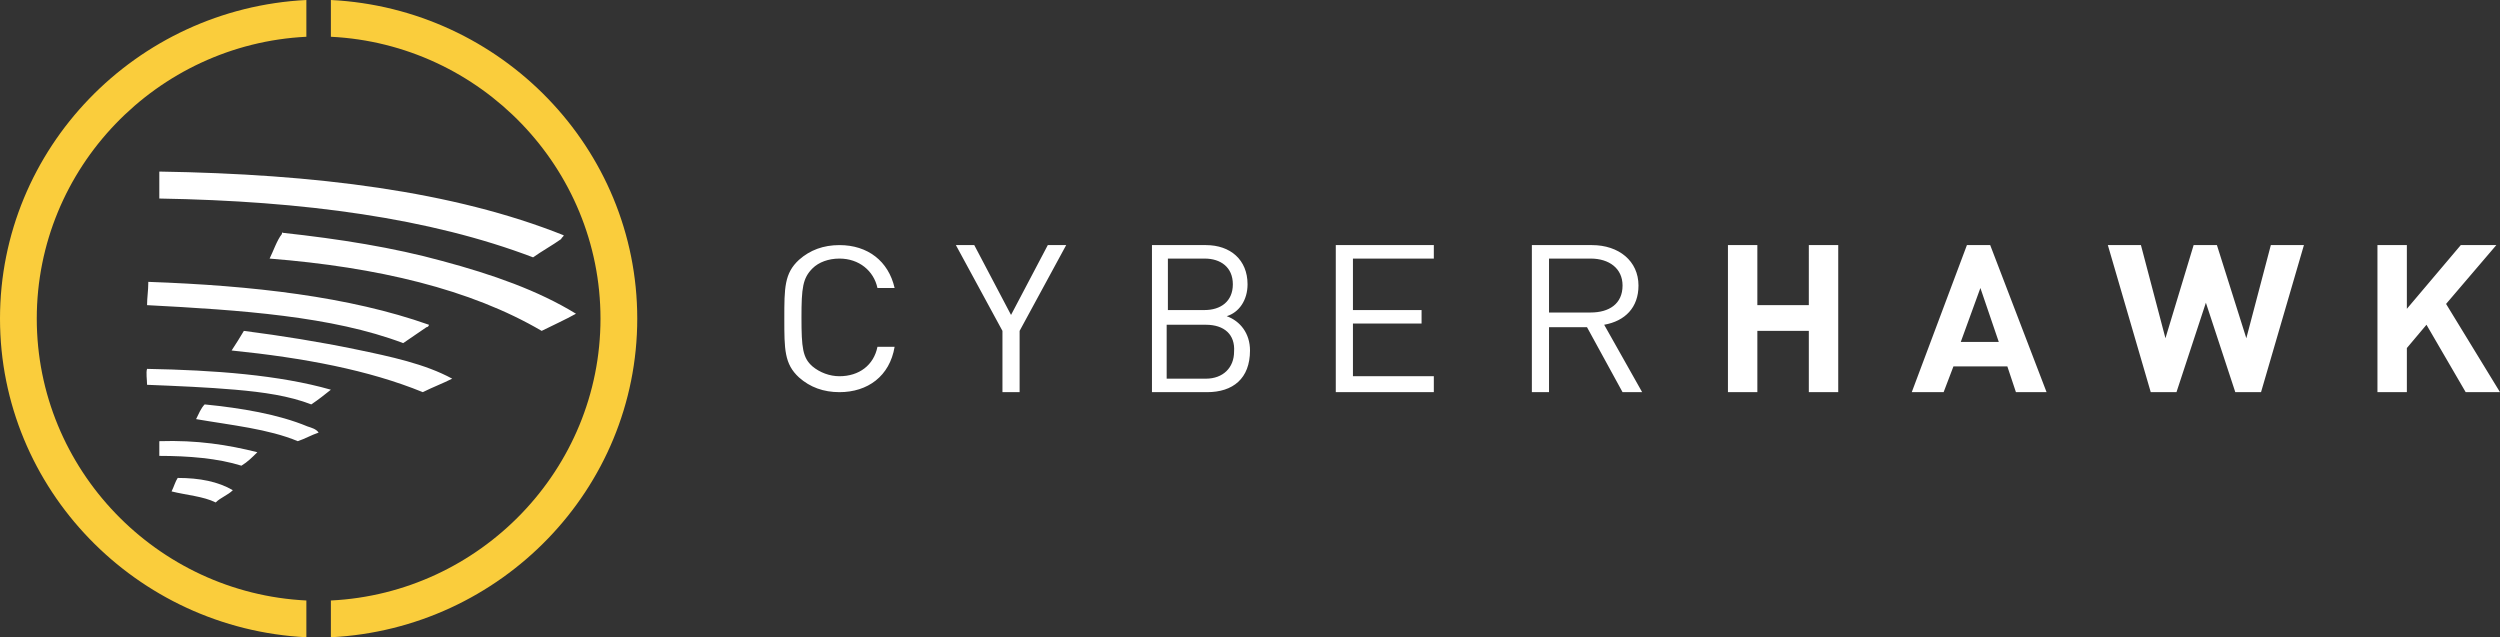 <?xml version="1.0" encoding="utf-8"?>
<!-- Generator: Adobe Illustrator 23.0.1, SVG Export Plug-In . SVG Version: 6.00 Build 0)  -->
<svg version="1.1" id="Layer_1" xmlns="http://www.w3.org/2000/svg" xmlns:xlink="http://www.w3.org/1999/xlink" x="0px" y="0px"
	 viewBox="0 0 204 52" style="enable-background:new 0 0 204 52;" xml:space="preserve">
<rect x="0" y="0" width="204" height="52" fill="#333333" stroke="none"/>
<style type="text/css">
	.st0{fill-rule:evenodd;clip-rule:evenodd;fill:#FFFFFF;}
	.st1{fill-rule:evenodd;clip-rule:evenodd;fill:#FACD3C;}
</style>
<g>
	<path class="st0" d="M13,14c12.7,0.2,24,1.6,33,5.2c0,0.1-0.2,0.2-0.2,0.3c-0.7,0.5-1.6,1-2.3,1.5c-8.4-3.2-18.7-4.6-30.5-4.8v-2.1
		C13,14.1,13,14,13,14 M47,25.6c-0.9,0.5-1.8,0.9-2.8,1.4c-5.8-3.4-13.4-5.2-22.2-5.9c0.3-0.6,0.6-1.5,1-2c0,0,0-0.2,0.1-0.1
		c4.6,0.5,9,1.2,13,2.3C40.2,22.4,43.9,23.7,47,25.6 M12.1,23c8.5,0.3,16.4,1.2,22.9,3.5c0,0.1-0.1,0.2-0.2,0.2
		c-0.6,0.4-1.3,0.9-1.9,1.3c-5.8-2.2-13.3-2.7-20.9-3.1c0-0.6,0.1-1.2,0.1-1.8C12.1,23.1,12.1,23,12.1,23 M19.9,27
		c3.1,0.4,6.2,0.9,9.1,1.5c2.9,0.6,5.7,1.2,7.9,2.4c-0.8,0.4-1.6,0.7-2.4,1.1c-4.4-1.8-9.7-2.8-15.6-3.4C19.3,28,19.6,27.5,19.9,27
		 M27,31.8c-0.5,0.4-1,0.8-1.6,1.2c-1.8-0.7-3.9-1-6.2-1.2c-2.3-0.2-4.7-0.3-7.2-0.4c0-0.4-0.1-1,0-1.3C17.5,30.2,22.8,30.6,27,31.8
		 M26,35.3c-0.6,0.2-1.1,0.5-1.7,0.7c-2.4-1-5.4-1.3-8.3-1.8c0.2-0.4,0.4-0.9,0.7-1.2c3,0.3,6,0.8,8.4,1.8
		C25.4,34.9,25.8,35,26,35.3 M21,36.9c-0.4,0.4-0.8,0.8-1.3,1.1c-1.9-0.6-4.3-0.8-6.7-0.8V36C16.1,35.9,18.6,36.3,21,36.9 M19,40
		c-0.4,0.4-1,0.6-1.4,1c-1-0.5-2.4-0.6-3.6-0.9c0.2-0.4,0.3-0.8,0.5-1.1C16.3,39,17.8,39.3,19,40"/>
	<path class="st1" d="M25,49C12.8,48.4,3,38.3,3,26C3,13.7,12.8,3.6,25,3V0C11.1,0.7,0,12.1,0,26s11.1,25.3,25,26V49 M27,0v3
		c12.2,0.6,22,10.7,22,23s-9.8,22.4-22,23v3c13.9-0.7,25-12.1,25-26S40.9,0.7,27,0"/>
	<path class="st0" d="M68.5,32c-1.3,0-2.4-0.4-3.3-1.2C64,29.7,64,28.5,64,26s0-3.7,1.2-4.8c0.9-0.8,2-1.2,3.3-1.2
		c2.3,0,4,1.3,4.5,3.5h-1.4c-0.3-1.4-1.5-2.4-3.1-2.4c-0.9,0-1.7,0.3-2.2,0.8c-0.8,0.8-0.9,1.6-0.9,4c0,2.5,0.1,3.3,0.9,4
		c0.6,0.5,1.4,0.8,2.2,0.8c1.6,0,2.8-0.9,3.1-2.4H73C72.6,30.7,70.8,32,68.5,32 M83.2,27v5h-1.4v-5L78,20h1.5l3,5.7l3-5.7H87
		L83.2,27 M98.4,26.5h-3.2v4.4h3.2c1.4,0,2.3-0.9,2.3-2.2C100.8,27.3,99.9,26.5,98.4,26.5L98.4,26.5z M98.3,21.1h-3v4.2h3
		c1.3,0,2.3-0.7,2.3-2.1S99.6,21.1,98.3,21.1L98.3,21.1z M98.5,32H94V20h4.4c2,0,3.4,1.2,3.4,3.2c0,1.3-0.7,2.3-1.7,2.6
		c1.1,0.4,1.9,1.4,1.9,2.8C102,30.9,100.6,32,98.5,32z M109,32V20h8v1.1h-6.6v4.2h5.6v1.1h-5.6v4.3h6.6V32H109 M129.8,21.1h-3.4v4.4
		h3.4c1.5,0,2.6-0.7,2.6-2.2C132.4,21.9,131.3,21.1,129.8,21.1z M132.4,32l-2.9-5.3h-3.1V32H125V20h4.9c2.2,0,3.8,1.3,3.8,3.3
		c0,1.8-1.1,2.9-2.8,3.2L134,32H132.4z M147.6,32v-5h-4.2v5H141V20h2.4v4.9h4.2V20h2.4v12H147.6 M161.6,23.5l-1.6,4.4h3.1
		L161.6,23.5L161.6,23.5z M164.5,32l-0.7-2.1h-4.4l-0.8,2.1H156l4.5-12h1.9l4.6,12H164.5z M184.5,32h-2.1l-2.4-7.3l-2.4,7.3h-2.1
		L172,20h2.7l2,7.6L179,20h1.9l2.4,7.6l2-7.6h2.7L184.5,32 M201.2,32l-3.2-5.5l-1.6,1.9V32H194V20h2.4v5.2l4.4-5.2h2.9l-4.1,4.8
		L204,32H201.2"/>
</g>
</svg>
